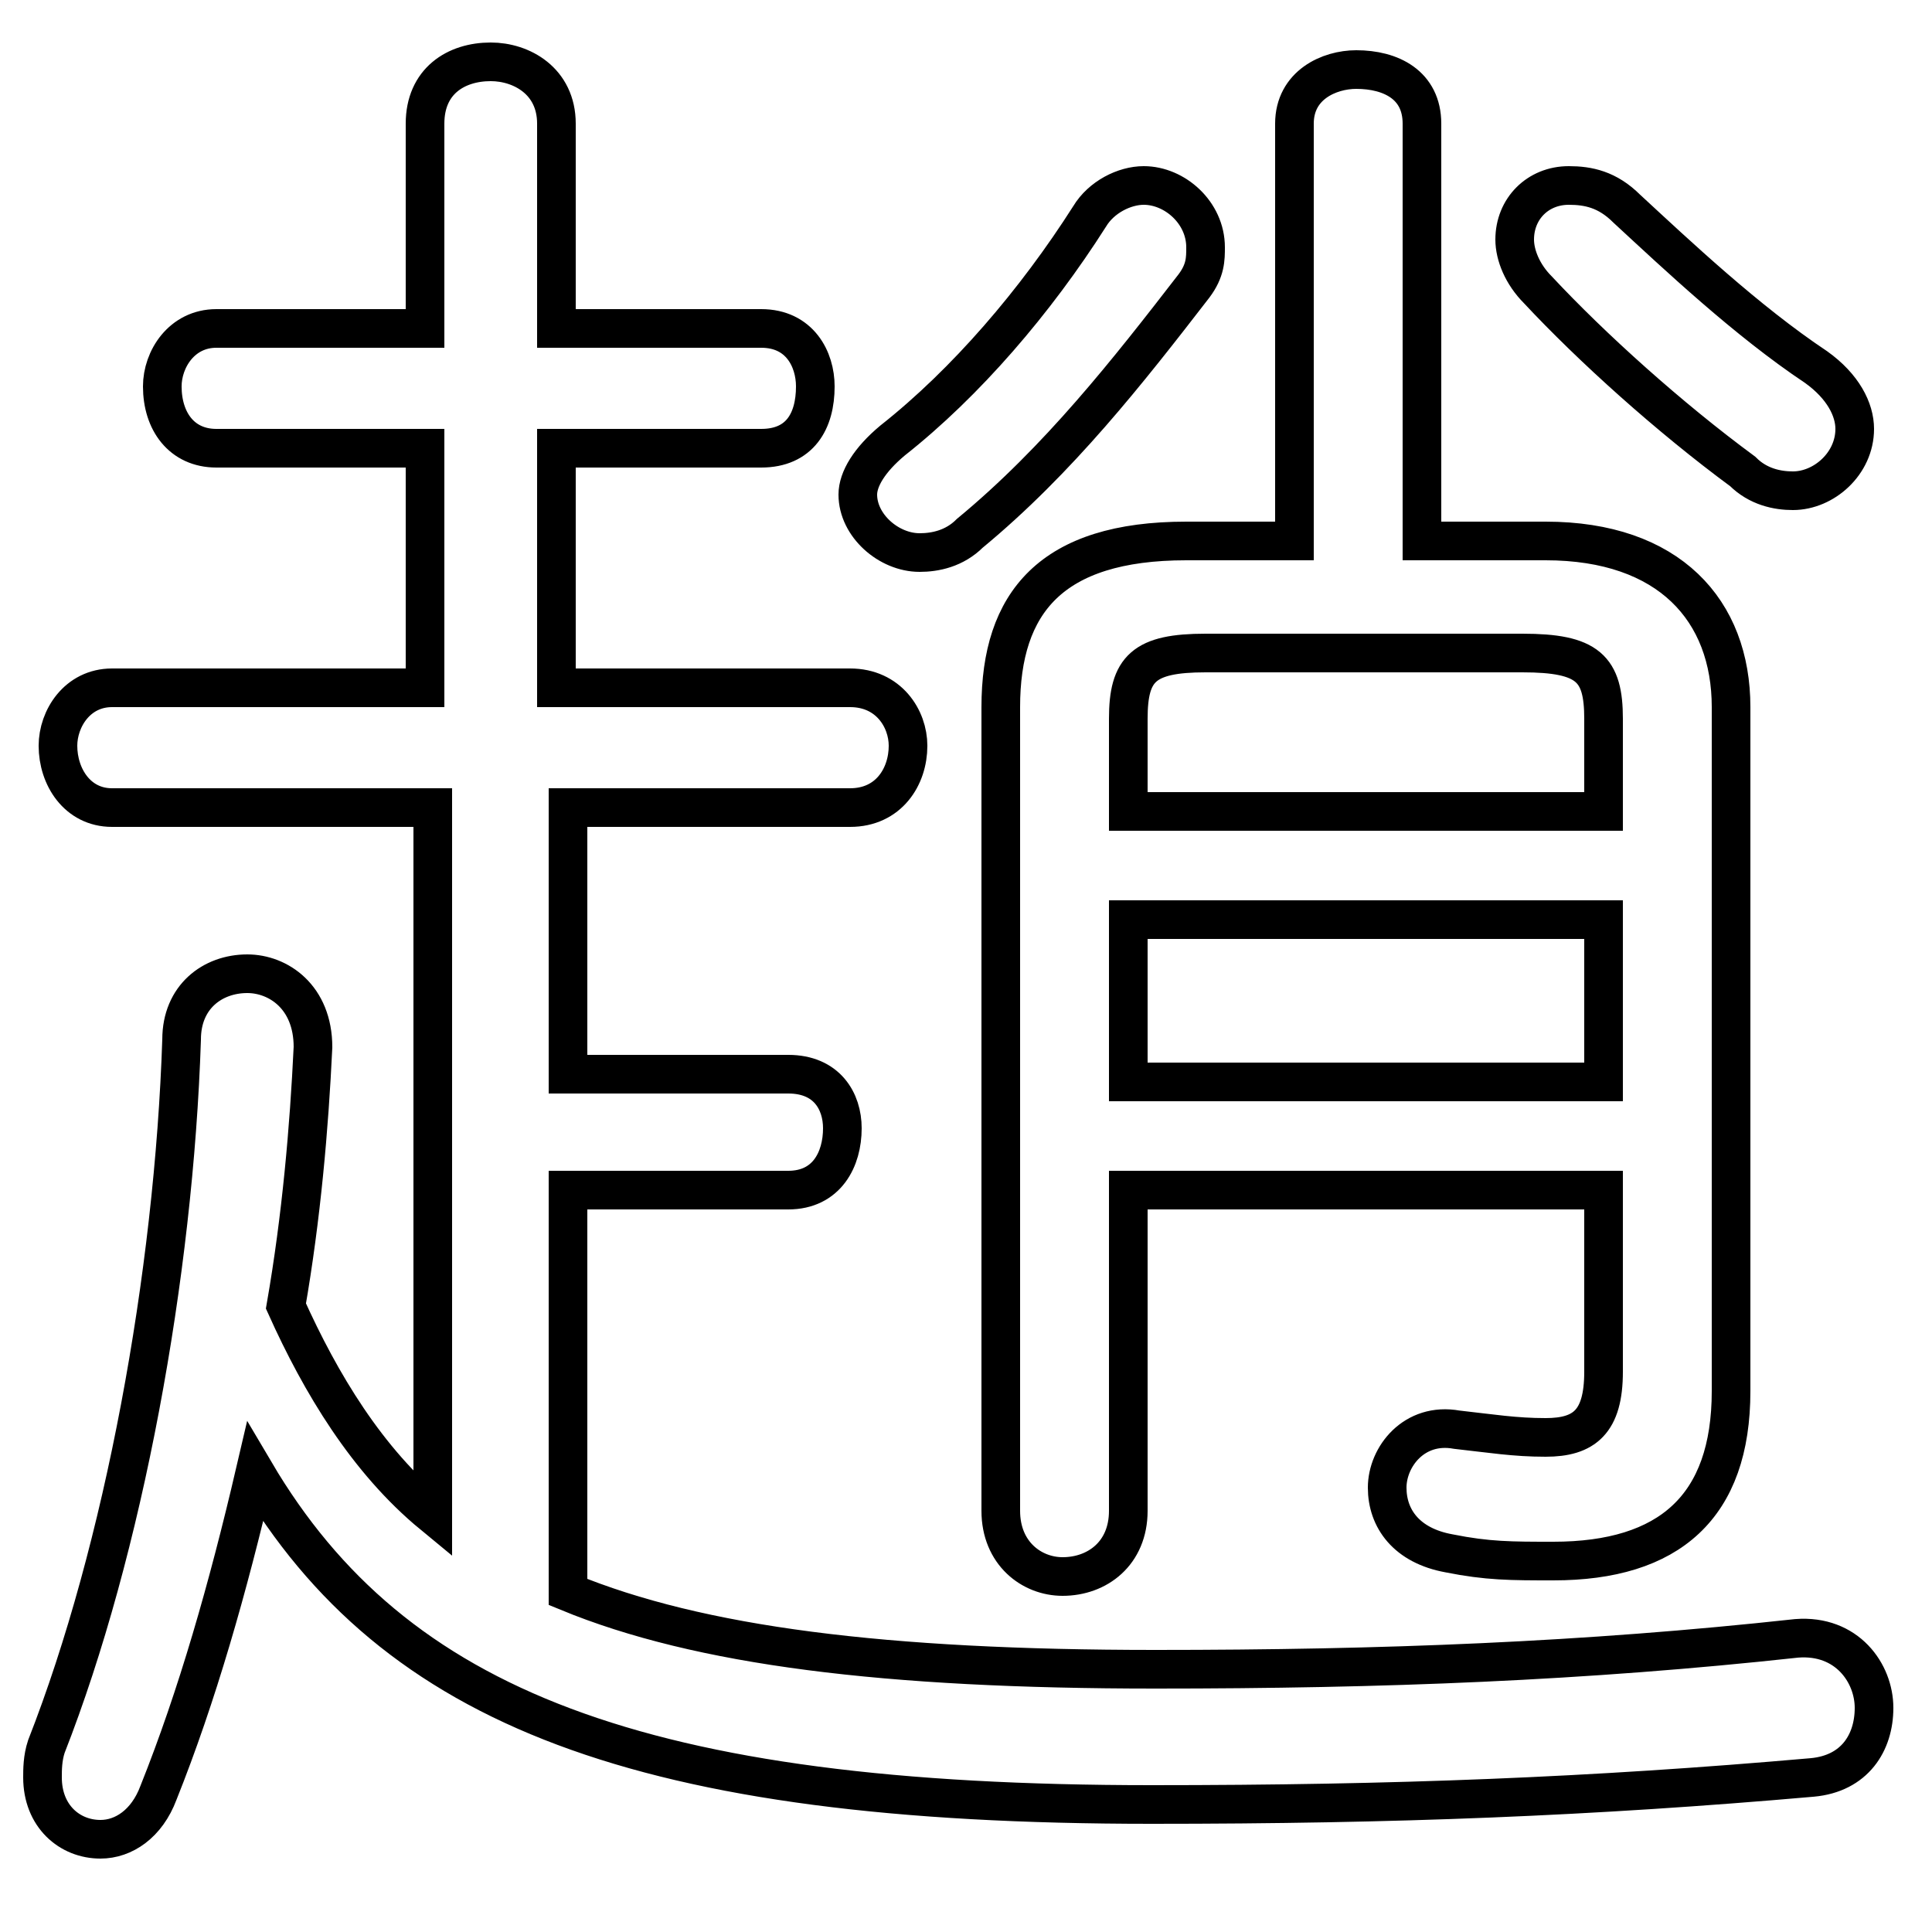 <svg xmlns="http://www.w3.org/2000/svg" viewBox="0 -44.0 50.0 50.0">
    <rect x="0" y="-44.0" width="50.0" height="50.0" fill="#808080" stroke="none"/>
    <g transform="scale(1, -1)">
        <!-- ボディの枠 -->
        <rect x="0" y="-6.0" width="50.0" height="50.0"
            stroke="white" fill="white"/>
        <!-- グリフ座標系の原点 -->
        <circle cx="0" cy="0" r="5" fill="white"/>
        <!-- グリフのアウトライン -->
        <g style="fill:none;stroke:#000000;stroke-width:1;">
<path d="M 14.7 13.2 L 20.4 13.2 C 21.4 13.2 21.8 14.0 21.8 14.8 C 21.8 15.5 21.4 16.2 20.4 16.2 L 14.7 16.2 L 14.7 23.1 L 22.0 23.1 C 23.0 23.1 23.5 23.9 23.5 24.7 C 23.5 25.4 23.0 26.2 22.0 26.2 L 14.4 26.2 L 14.4 32.4 L 19.7 32.4 C 20.7 32.4 21.1 33.1 21.1 34.0 C 21.1 34.7 20.7 35.5 19.7 35.5 L 14.4 35.5 L 14.4 40.8 C 14.4 41.9 13.5 42.4 12.7 42.4 C 11.8 42.4 11.0 41.9 11.0 40.8 L 11.0 35.5 L 5.6 35.5 C 4.7 35.5 4.2 34.7 4.2 34.0 C 4.2 33.1 4.7 32.4 5.6 32.4 L 11.0 32.4 L 11.0 26.2 L 2.9 26.2 C 2.0 26.2 1.5 25.4 1.5 24.7 C 1.5 23.9 2.0 23.1 2.9 23.1 L 11.2 23.1 L 11.2 4.8 C 9.5 6.2 8.3 8.2 7.4 10.2 C 7.8 12.5 8.0 14.8 8.1 16.9 C 8.1 18.2 7.2 18.8 6.4 18.8 C 5.5 18.8 4.7 18.2 4.7 17.1 C 4.5 11.0 3.2 3.9 1.2 -1.2 C 1.1 -1.5 1.1 -1.8 1.1 -2.0 C 1.1 -3.0 1.8 -3.6 2.6 -3.6 C 3.2 -3.6 3.8 -3.2 4.1 -2.4 C 5.1 0.1 5.9 2.9 6.6 5.9 C 10.2 -0.2 16.6 -2.7 29.8 -2.7 C 36.1 -2.7 41.2 -2.5 46.9 -2.0 C 48.0 -1.9 48.5 -1.1 48.5 -0.2 C 48.5 0.7 47.8 1.7 46.5 1.6 C 41.0 1.0 35.8 0.8 29.9 0.8 C 22.9 0.8 18.1 1.4 14.7 2.8 Z M 28.2 38.4 C 26.8 36.2 25.0 34.1 23.1 32.6 C 22.5 32.1 22.2 31.6 22.2 31.2 C 22.2 30.4 23.0 29.7 23.8 29.7 C 24.2 29.7 24.7 29.8 25.1 30.2 C 27.4 32.1 29.2 34.4 30.9 36.6 C 31.2 37.0 31.2 37.3 31.2 37.6 C 31.2 38.5 30.4 39.2 29.6 39.2 C 29.1 39.2 28.5 38.9 28.2 38.4 Z M 29.2 13.2 L 41.5 13.2 L 41.5 8.5 C 41.5 7.2 41.0 6.8 40.0 6.8 C 39.2 6.8 38.6 6.9 37.7 7.0 C 36.6 7.2 35.9 6.3 35.9 5.5 C 35.9 4.7 36.4 4.0 37.5 3.8 C 38.5 3.6 39.1 3.6 40.2 3.6 C 43.2 3.6 44.8 5.0 44.8 8.0 L 44.8 25.7 C 44.8 28.2 43.2 30.0 40.0 30.0 L 36.8 30.0 L 36.8 40.8 C 36.8 41.8 36.0 42.2 35.1 42.2 C 34.4 42.2 33.5 41.8 33.5 40.8 L 33.5 30.0 L 30.7 30.0 C 27.2 30.0 25.9 28.4 25.9 25.7 L 25.9 4.9 C 25.9 3.8 26.7 3.2 27.5 3.2 C 28.4 3.2 29.2 3.8 29.2 4.9 Z M 41.5 23.0 L 29.2 23.0 L 29.2 25.4 C 29.2 26.7 29.6 27.1 31.2 27.1 L 39.4 27.1 C 41.1 27.1 41.5 26.7 41.5 25.4 Z M 29.2 20.2 L 41.5 20.2 L 41.5 16.0 L 29.2 16.0 Z M 45.1 31.8 C 45.5 31.4 46.0 31.3 46.4 31.3 C 47.2 31.3 48.0 32.0 48.0 32.9 C 48.0 33.4 47.7 34.0 47.0 34.5 C 45.2 35.7 43.4 37.4 42.1 38.6 C 41.6 39.1 41.1 39.2 40.6 39.2 C 39.8 39.2 39.2 38.6 39.2 37.8 C 39.2 37.4 39.4 36.9 39.8 36.5 C 41.2 35.0 43.2 33.2 45.1 31.8 Z"/>
</g>
</g>
</svg>